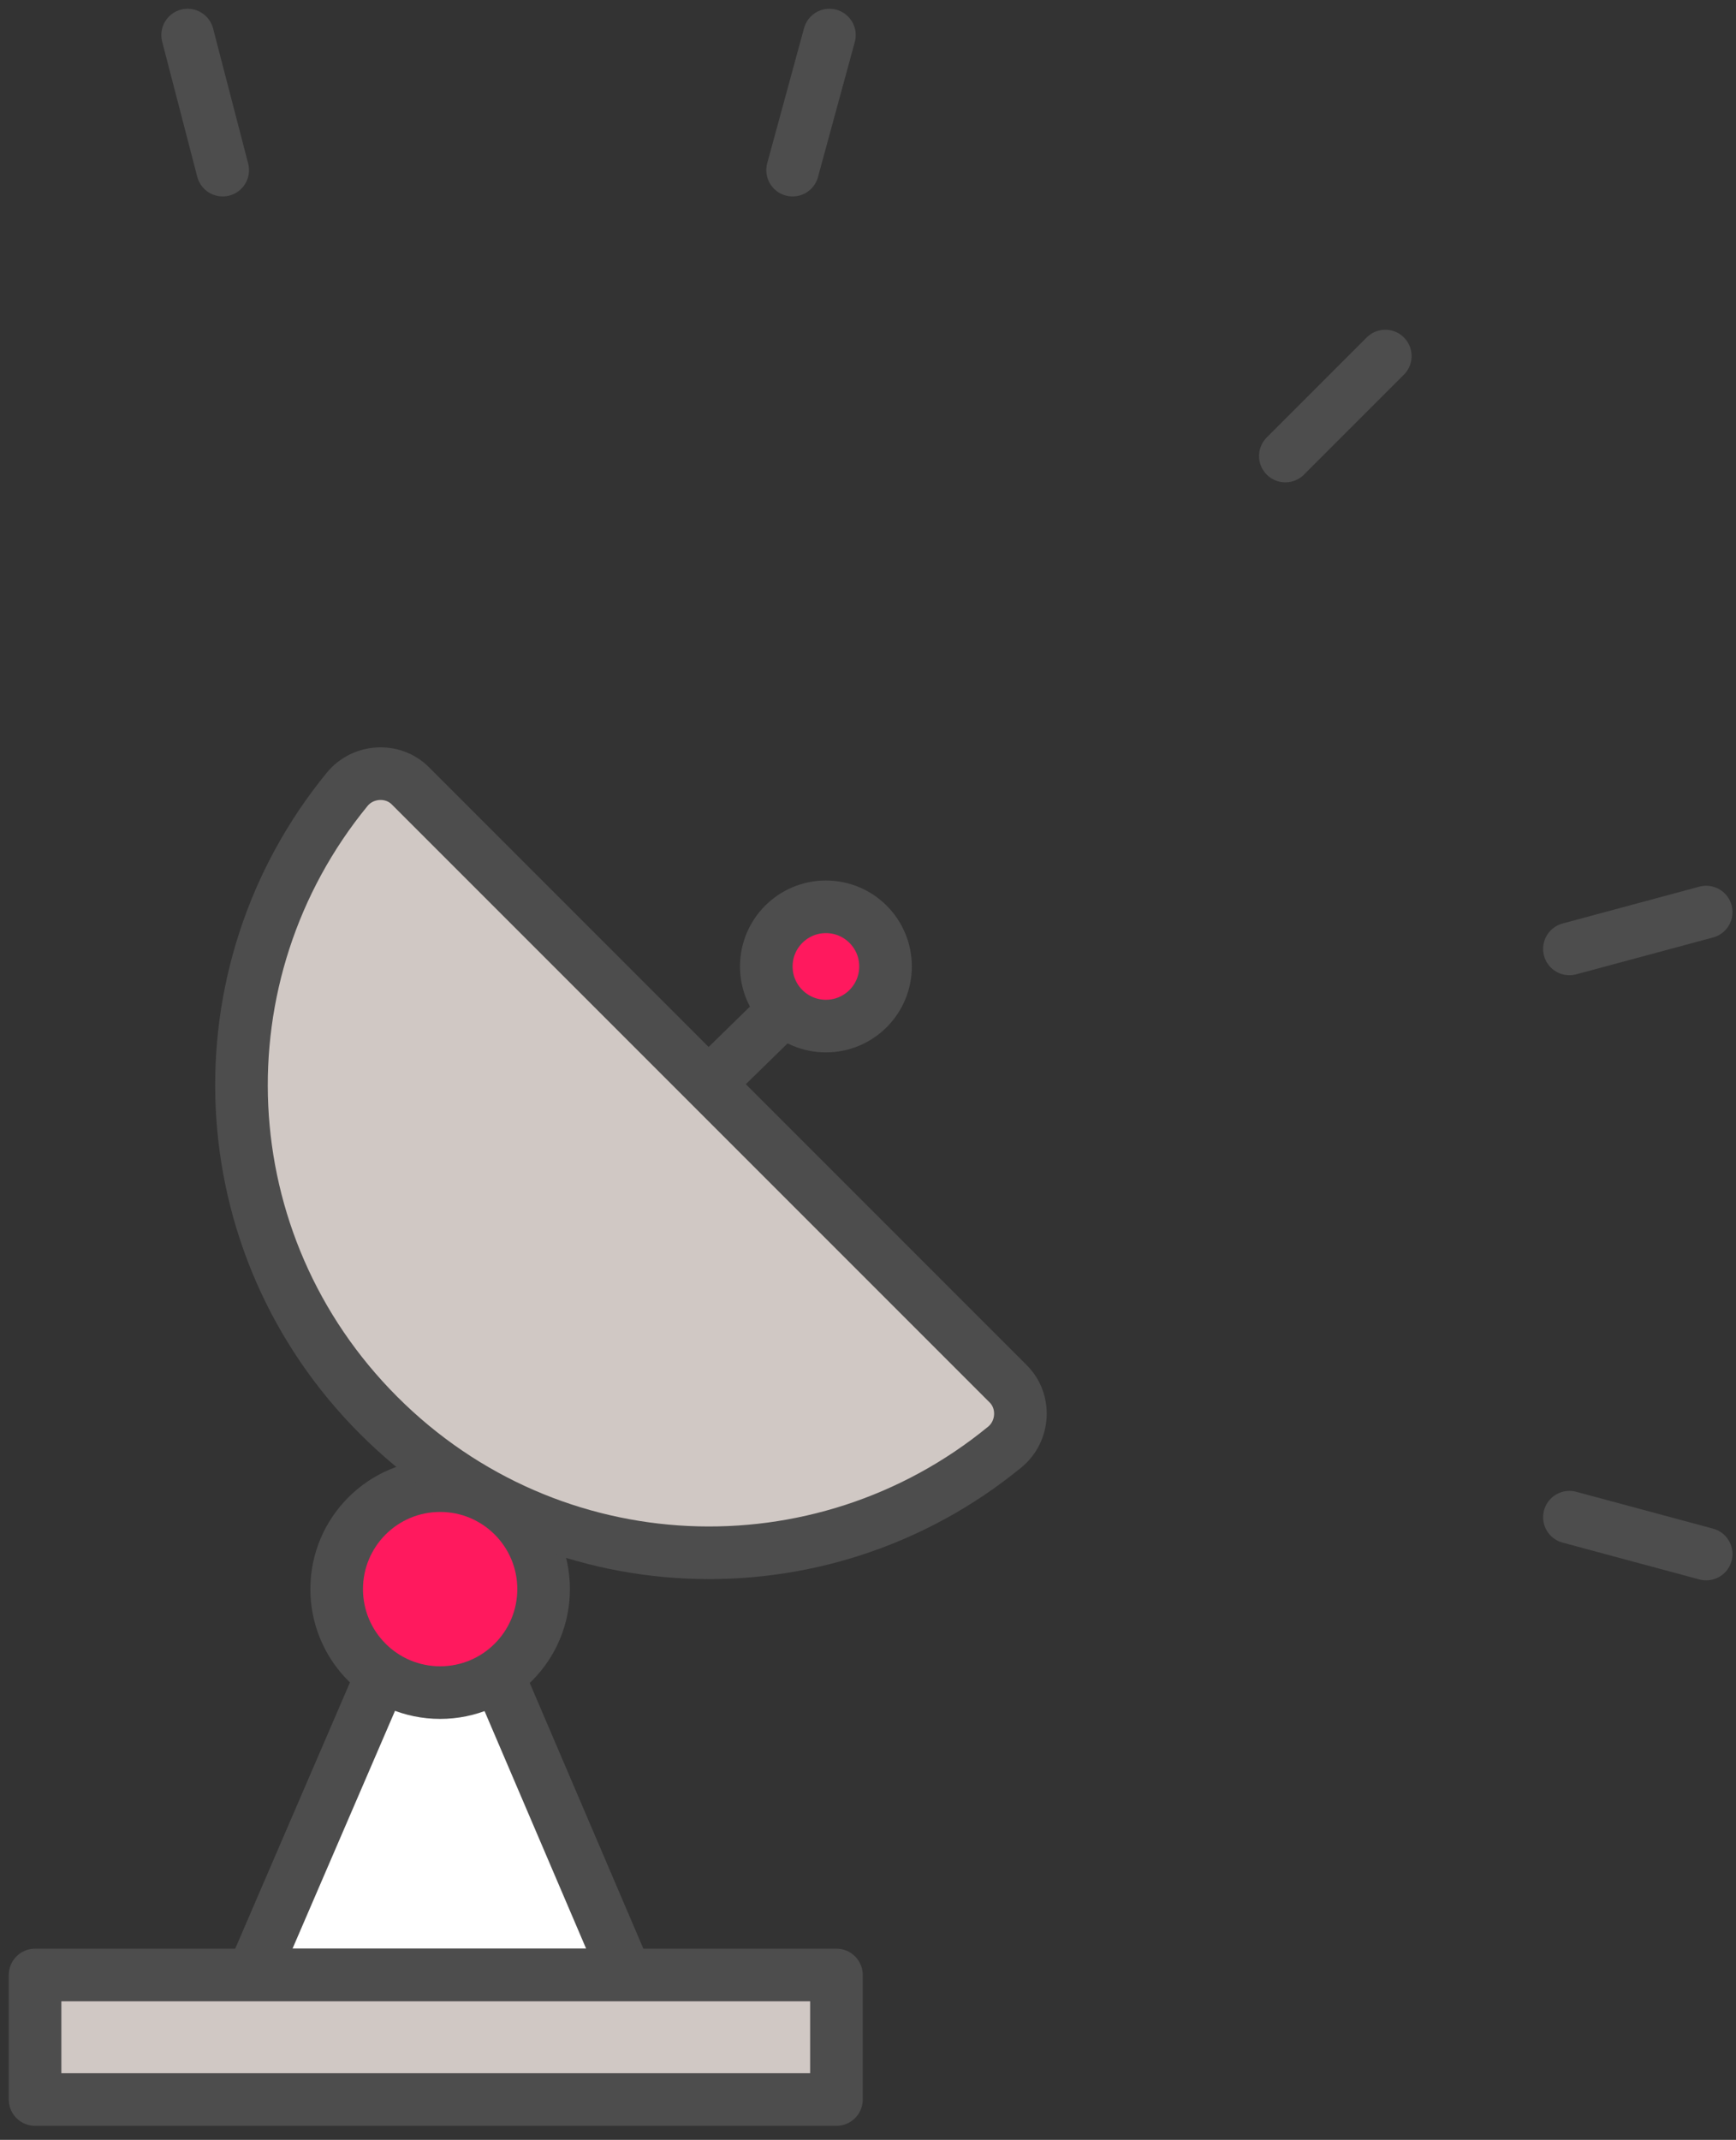 <svg width="99" height="122" viewBox="0 0 99 122" fill="none" xmlns="http://www.w3.org/2000/svg">
<rect x="0" y="0" width="99" height="122" fill="#333333" stroke="none"/>
<path d="M28.6 96L35.7 112.6H14.4L21.6 95.9" fill="white"/>
<path d="M28.6 96L35.7 112.6H14.4L21.6 95.9" stroke="#4D4D4D" stroke-width="3" stroke-miterlimit="10" stroke-linejoin="round"/>
<path d="M40.4 61.8L44.8 57.5" stroke="#4D4D4D" stroke-width="3" stroke-miterlimit="10" stroke-linejoin="round"/>
<path d="M47.1 58.5C48.978 58.5 50.5 56.978 50.5 55.1C50.5 53.222 48.978 51.7 47.1 51.7C45.222 51.7 43.7 53.222 43.7 55.1C43.7 56.978 45.222 58.5 47.1 58.5Z" fill="#FF195E" stroke="#4D4D4D" stroke-width="3" stroke-miterlimit="10" stroke-linejoin="round"/>
<path d="M25.1 96.5C28.359 96.5 31 93.859 31 90.6C31 87.341 28.359 84.7 25.1 84.7C21.842 84.7 19.2 87.341 19.2 90.6C19.2 93.859 21.842 96.5 25.1 96.5Z" fill="#FF195E" stroke="#4D4D4D" stroke-width="3" stroke-miterlimit="10" stroke-linejoin="round"/>
<path d="M57.5 78.9C58.5 79.9 58.4 81.6 57.3 82.5C46.8 91.1 31.4 90.5 21.6 80.7C11.8 70.9 11.2 55.5 19.8 45C20.7 43.9 22.4 43.8 23.4 44.8L57.5 78.9Z" fill="#D0C8C4" stroke="#4D4D4D" stroke-width="3" stroke-miterlimit="10" stroke-linejoin="round"/>
<path d="M73.3 26L79 20.3" stroke="#4D4D4D" stroke-width="3" stroke-miterlimit="10" stroke-linecap="round" stroke-linejoin="round"/>
<path d="M45.2 9.7L47.3 2" stroke="#4D4D4D" stroke-width="3" stroke-miterlimit="10" stroke-linecap="round" stroke-linejoin="round"/>
<path d="M12.7 9.7L10.7 2" stroke="#4D4D4D" stroke-width="3" stroke-miterlimit="10" stroke-linecap="round" stroke-linejoin="round"/>
<path d="M97.3 88.6L89.5 86.5" stroke="#4D4D4D" stroke-width="3" stroke-miterlimit="10" stroke-linecap="round" stroke-linejoin="round"/>
<path d="M97.3 52L89.5 54.1" stroke="#4D4D4D" stroke-width="3" stroke-miterlimit="10" stroke-linecap="round" stroke-linejoin="round"/>
<path d="M47.7 112.6H2V119.7H47.7V112.6Z" fill="#D0C8C4" stroke="#4D4D4D" stroke-width="3" stroke-miterlimit="10" stroke-linejoin="round"/>
</svg>
